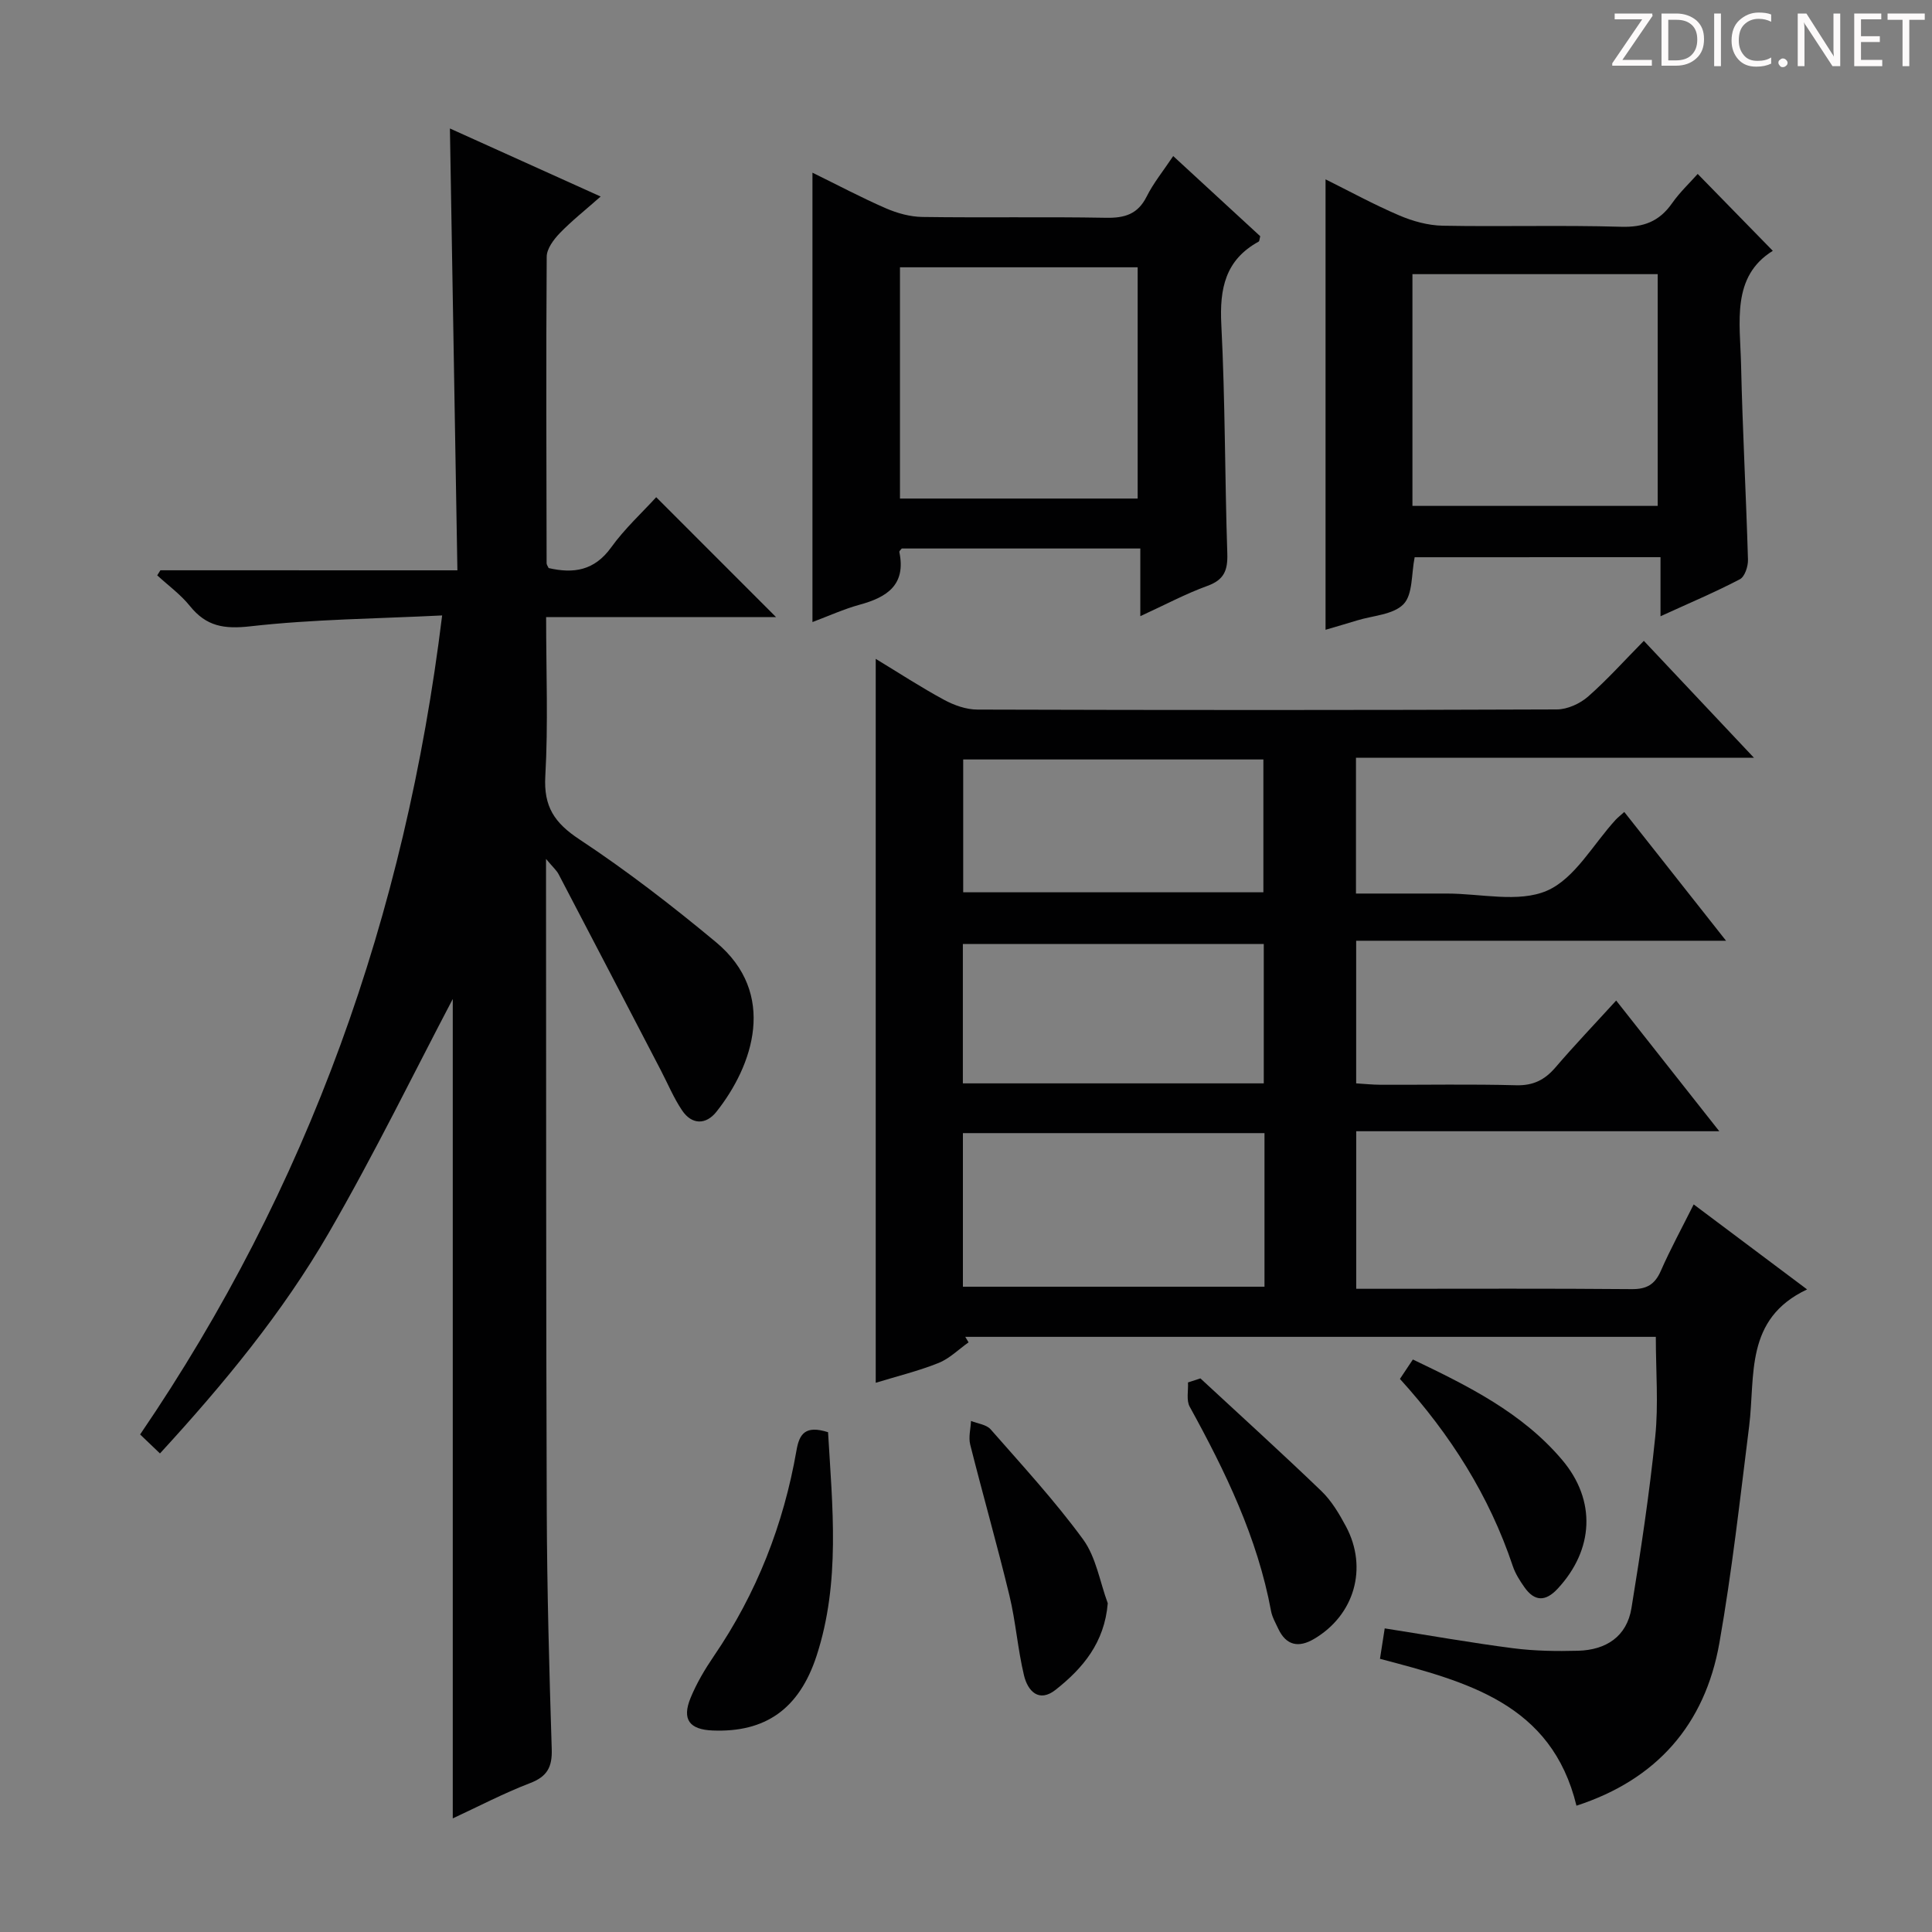 <svg enable-background="new 0 0 400 400" viewBox="0 0 400 400" xmlns="http://www.w3.org/2000/svg"><rect x="0" y="0" width="400" height="400" fill="#808080" stroke="none"/><g fill="#fcfafa"><path d="m342.2 3.2-6.3 9.2h6.1v1.2h-8.2v-.5l6.2-9.1h-5.7v-1.2h7.8v.4z"/><path d="m344 13.7v-10.9h3.1c1.6 0 3 .5 4.1 1.4 1.1 1 1.6 2.2 1.6 3.9s-.5 3-1.6 4-2.5 1.5-4.2 1.5h-3zm1.4-9.6v8.4h1.6c1.4 0 2.5-.4 3.2-1.1.8-.8 1.2-1.8 1.2-3.2s-.4-2.4-1.2-3.1-1.8-1-3.1-1z"/><path d="m356.3 2.8v10.9h-1.4v-10.9z"/><path d="m366.6 13.2c-.8.4-1.8.6-3 .6-1.6 0-2.8-.5-3.7-1.5s-1.4-2.3-1.4-3.9c0-1.7.5-3.2 1.6-4.2s2.4-1.6 4-1.6c1 0 1.9.1 2.6.4v1.5c-.8-.4-1.6-.6-2.6-.6-1.2 0-2.2.4-3 1.2s-1.1 1.9-1.1 3.3c0 1.3.4 2.3 1.1 3.1s1.6 1.1 2.8 1.1c1.1 0 2-.2 2.8-.7v1.3z"/><path d="m368.2 13c0-.3.1-.5.3-.6.2-.2.4-.3.6-.3.3 0 .5.1.7.3s.3.4.3.6-.1.5-.3.6c-.2.2-.4.3-.7.3s-.5-.1-.6-.3c-.2-.2-.3-.4-.3-.6z"/><path d="m381.1 13.7h-1.7l-5.5-8.4c-.2-.2-.3-.5-.4-.7 0 .2.1.8.1 1.5v7.6h-1.4v-10.9h1.8l5.3 8.3c.3.4.4.6.4.8 0-.3-.1-.8-.1-1.6v-7.5h1.4v10.9z"/><path d="m389.7 13.7h-5.8v-10.9h5.6v1.2h-4.2v3.5h3.9v1.2h-3.9v3.7h4.4z"/><path d="m398.4 4.1h-3.1v9.6h-1.4v-9.6h-3.1v-1.3h7.7v1.3z"/></g><path d="m355.96 234.21c-25.88 0-50.33 0-75.17 0v32.62h6.53c16.83 0 33.66-.08 50.49.07 3.13.03 4.81-.96 6.05-3.79 1.98-4.51 4.35-8.85 6.8-13.75 7.75 5.81 15.14 11.35 23.48 17.6-12.99 6.11-10.69 17.86-12 28.34-1.88 14.98-3.54 30.01-6.16 44.86-2.99 16.92-13 28.3-29.59 33.69-5.14-21.16-22.65-25.65-40.68-30.41.31-2.01.64-4.15.98-6.3 9.25 1.45 17.89 2.99 26.58 4.11 4.43.57 8.96.64 13.44.52 5.78-.15 10.11-2.92 11.07-8.85 1.92-11.78 3.71-23.6 4.92-35.47.69-6.7.12-13.53.12-20.67-47.49 0-95.23 0-142.97 0 .23.38.45.76.68 1.14-2.07 1.46-3.95 3.37-6.24 4.28-4.12 1.65-8.48 2.71-12.98 4.09 0-50.04 0-99.66 0-149.88 4.82 2.92 9.37 5.9 14.13 8.47 2.08 1.13 4.6 2.03 6.92 2.03 39.99.12 79.99.13 119.98-.03 2.18-.01 4.77-1.19 6.44-2.65 3.99-3.5 7.55-7.49 11.56-11.55 7.5 7.96 14.75 15.66 22.8 24.21-28.07 0-55.07 0-82.4 0v28.11h18.79c7-.01 14.86 1.96 20.75-.59 5.78-2.51 9.56-9.62 14.24-14.7.43-.46.94-.85 1.77-1.6 6.94 8.78 13.72 17.36 21.07 26.66-25.87 0-51.03 0-76.58 0v29.53c1.62.1 3.37.28 5.12.29 9.33.03 18.67-.15 27.99.1 3.53.1 5.92-1.1 8.14-3.68 3.99-4.65 8.23-9.09 12.58-13.86 6.97 8.81 13.73 17.39 21.35 27.06zm-94.16.39c-21.14 0-41.81 0-62.44 0v31.8h62.44c0-10.73 0-21.04 0-31.8zm-.15-10.3c0-9.92 0-19.33 0-28.86-20.94 0-41.6 0-62.3 0v28.86zm-62.23-67.06v27.5h62.15c0-9.28 0-18.3 0-27.5-20.78 0-41.2 0-62.15 0z" fill="#010102"/><path d="m94.7 118.08c-.52-30.76-1.03-60.67-1.55-91.48 10.36 4.68 20.36 9.19 31.21 14.09-3.17 2.8-6 5.03-8.48 7.6-1.26 1.31-2.68 3.21-2.69 4.86-.15 21.16-.06 42.31-.02 63.47 0 .29.24.59.42.99 5.15 1.19 9.47.55 12.94-4.27 2.79-3.88 6.39-7.18 9.33-10.4 8.32 8.32 16.51 16.52 24.82 24.83-15.37 0-31.18 0-47.61 0 0 11.4.44 22.19-.17 32.92-.36 6.32 1.89 9.68 7.07 13.1 9.82 6.49 19.2 13.74 28.26 21.27 12.78 10.64 7.7 25.54.09 35.13-2.14 2.69-5.06 2.74-7.1-.29-1.74-2.58-2.95-5.52-4.4-8.3-7.04-13.53-14.08-27.07-21.16-40.59-.42-.81-1.16-1.44-2.61-3.18v4.94c.04 43.32-.01 86.63.15 129.95.06 16.47.51 32.95 1.03 49.41.12 3.71-.92 5.68-4.5 7.05-5.52 2.12-10.79 4.89-15.99 7.3 0-57.69 0-114.89 0-169.65-7.78 14.78-16.14 31.94-25.67 48.42-9.58 16.56-21.77 31.31-34.95 45.67-1.5-1.43-2.66-2.54-4.11-3.93 34.82-51.07 54.91-107.41 62.53-169.57-13.58.68-26.72.78-39.7 2.25-5.46.62-9.13.01-12.52-4.2-1.92-2.39-4.49-4.25-6.77-6.35.22-.35.44-.7.66-1.05 20.26.01 40.49.01 61.49.01z" fill="#010102"/><path d="m242.9 32.31c6.39 5.89 12.24 11.28 18.02 16.6-.16.56-.15 1.02-.34 1.12-6.91 3.79-8.1 9.74-7.72 17.16.81 15.78.72 31.61 1.24 47.41.11 3.47-.65 5.45-4.12 6.7-4.49 1.63-8.74 3.91-13.89 6.27 0-4.96 0-9.3 0-14.01-16.89 0-33.12 0-49.39 0-.16.22-.54.52-.5.73 1.41 6.77-2.51 9.35-8.19 10.9-3.32.91-6.49 2.36-9.8 3.6 0-31.06 0-61.74 0-93.04 5.14 2.52 10.09 5.15 15.21 7.38 2.35 1.02 5.03 1.76 7.58 1.79 12.66.18 25.33-.06 37.99.17 3.87.07 6.59-.74 8.42-4.41 1.39-2.78 3.4-5.24 5.49-8.37zm-56.57 23.03v47.88h49.21c0-16.11 0-31.86 0-47.88-16.52 0-32.75 0-49.21 0z" fill="#010102"/><path d="m292.89 115.37c-.7 3.47-.36 7.69-2.3 9.71-2.12 2.2-6.36 2.36-9.68 3.39-2.03.63-4.08 1.21-6.47 1.92 0-31.2 0-61.99 0-93.26 4.99 2.48 10.01 5.23 15.26 7.47 2.8 1.2 5.96 2.07 8.97 2.13 12.31.23 24.64-.14 36.95.22 4.65.14 7.91-1.09 10.55-4.85 1.6-2.29 3.68-4.24 5.32-6.09 5.11 5.23 10.12 10.37 15.55 15.92-8.63 5.34-6.77 14.79-6.57 23.61.3 13.45 1.04 26.89 1.43 40.33.04 1.38-.66 3.53-1.68 4.06-5.1 2.67-10.42 4.91-16.43 7.66 0-4.44 0-8.16 0-12.23-17.43.01-34.27.01-50.9.01zm-.46-10.63h50.78c0-16.07 0-31.94 0-47.98-17.1 0-33.83 0-50.78 0z" fill="#010102"/><path d="m171.44 296.52c.9 15.46 2.59 31.02-2.36 46.25-3.6 11.07-10.63 15.95-21.54 15.51-4.8-.19-6.39-2.29-4.57-6.73 1.25-3.05 2.97-5.95 4.83-8.68 8.85-12.96 14.43-27.21 17.11-42.61.59-3.39 1.82-5.23 6.53-3.74z" fill="#010102"/><path d="m248.53 285.38c8.37 7.76 16.83 15.42 25.05 23.33 2.11 2.03 3.7 4.72 5.1 7.34 4.58 8.6 1.73 18.38-6.65 23.29-3.13 1.84-5.73 1.38-7.37-2.11-.56-1.2-1.26-2.4-1.5-3.67-2.82-15.22-9.46-28.89-16.84-42.31-.74-1.34-.27-3.34-.36-5.03.86-.28 1.72-.56 2.57-.84z" fill="#010102"/><path d="m229.35 331.94c-.68 8.19-5.18 13.47-10.79 17.91-3.48 2.75-5.78.25-6.55-2.97-1.31-5.46-1.71-11.14-3.03-16.59-2.53-10.45-5.49-20.79-8.11-31.21-.38-1.52.09-3.25.17-4.89 1.38.56 3.18.74 4.06 1.74 6.55 7.47 13.31 14.81 19.16 22.81 2.68 3.69 3.45 8.76 5.09 13.2z" fill="#010102"/><path d="m289.84 285.49c.88-1.32 1.68-2.51 2.68-4.02 11.48 5.49 22.65 11.03 30.9 20.78 7.13 8.42 6.55 18.62-.91 26.66-2.52 2.72-4.79 2.7-6.9-.3-.95-1.35-1.88-2.81-2.4-4.36-4.88-14.59-12.93-27.26-23.37-38.76z" fill="#010102"/></svg>